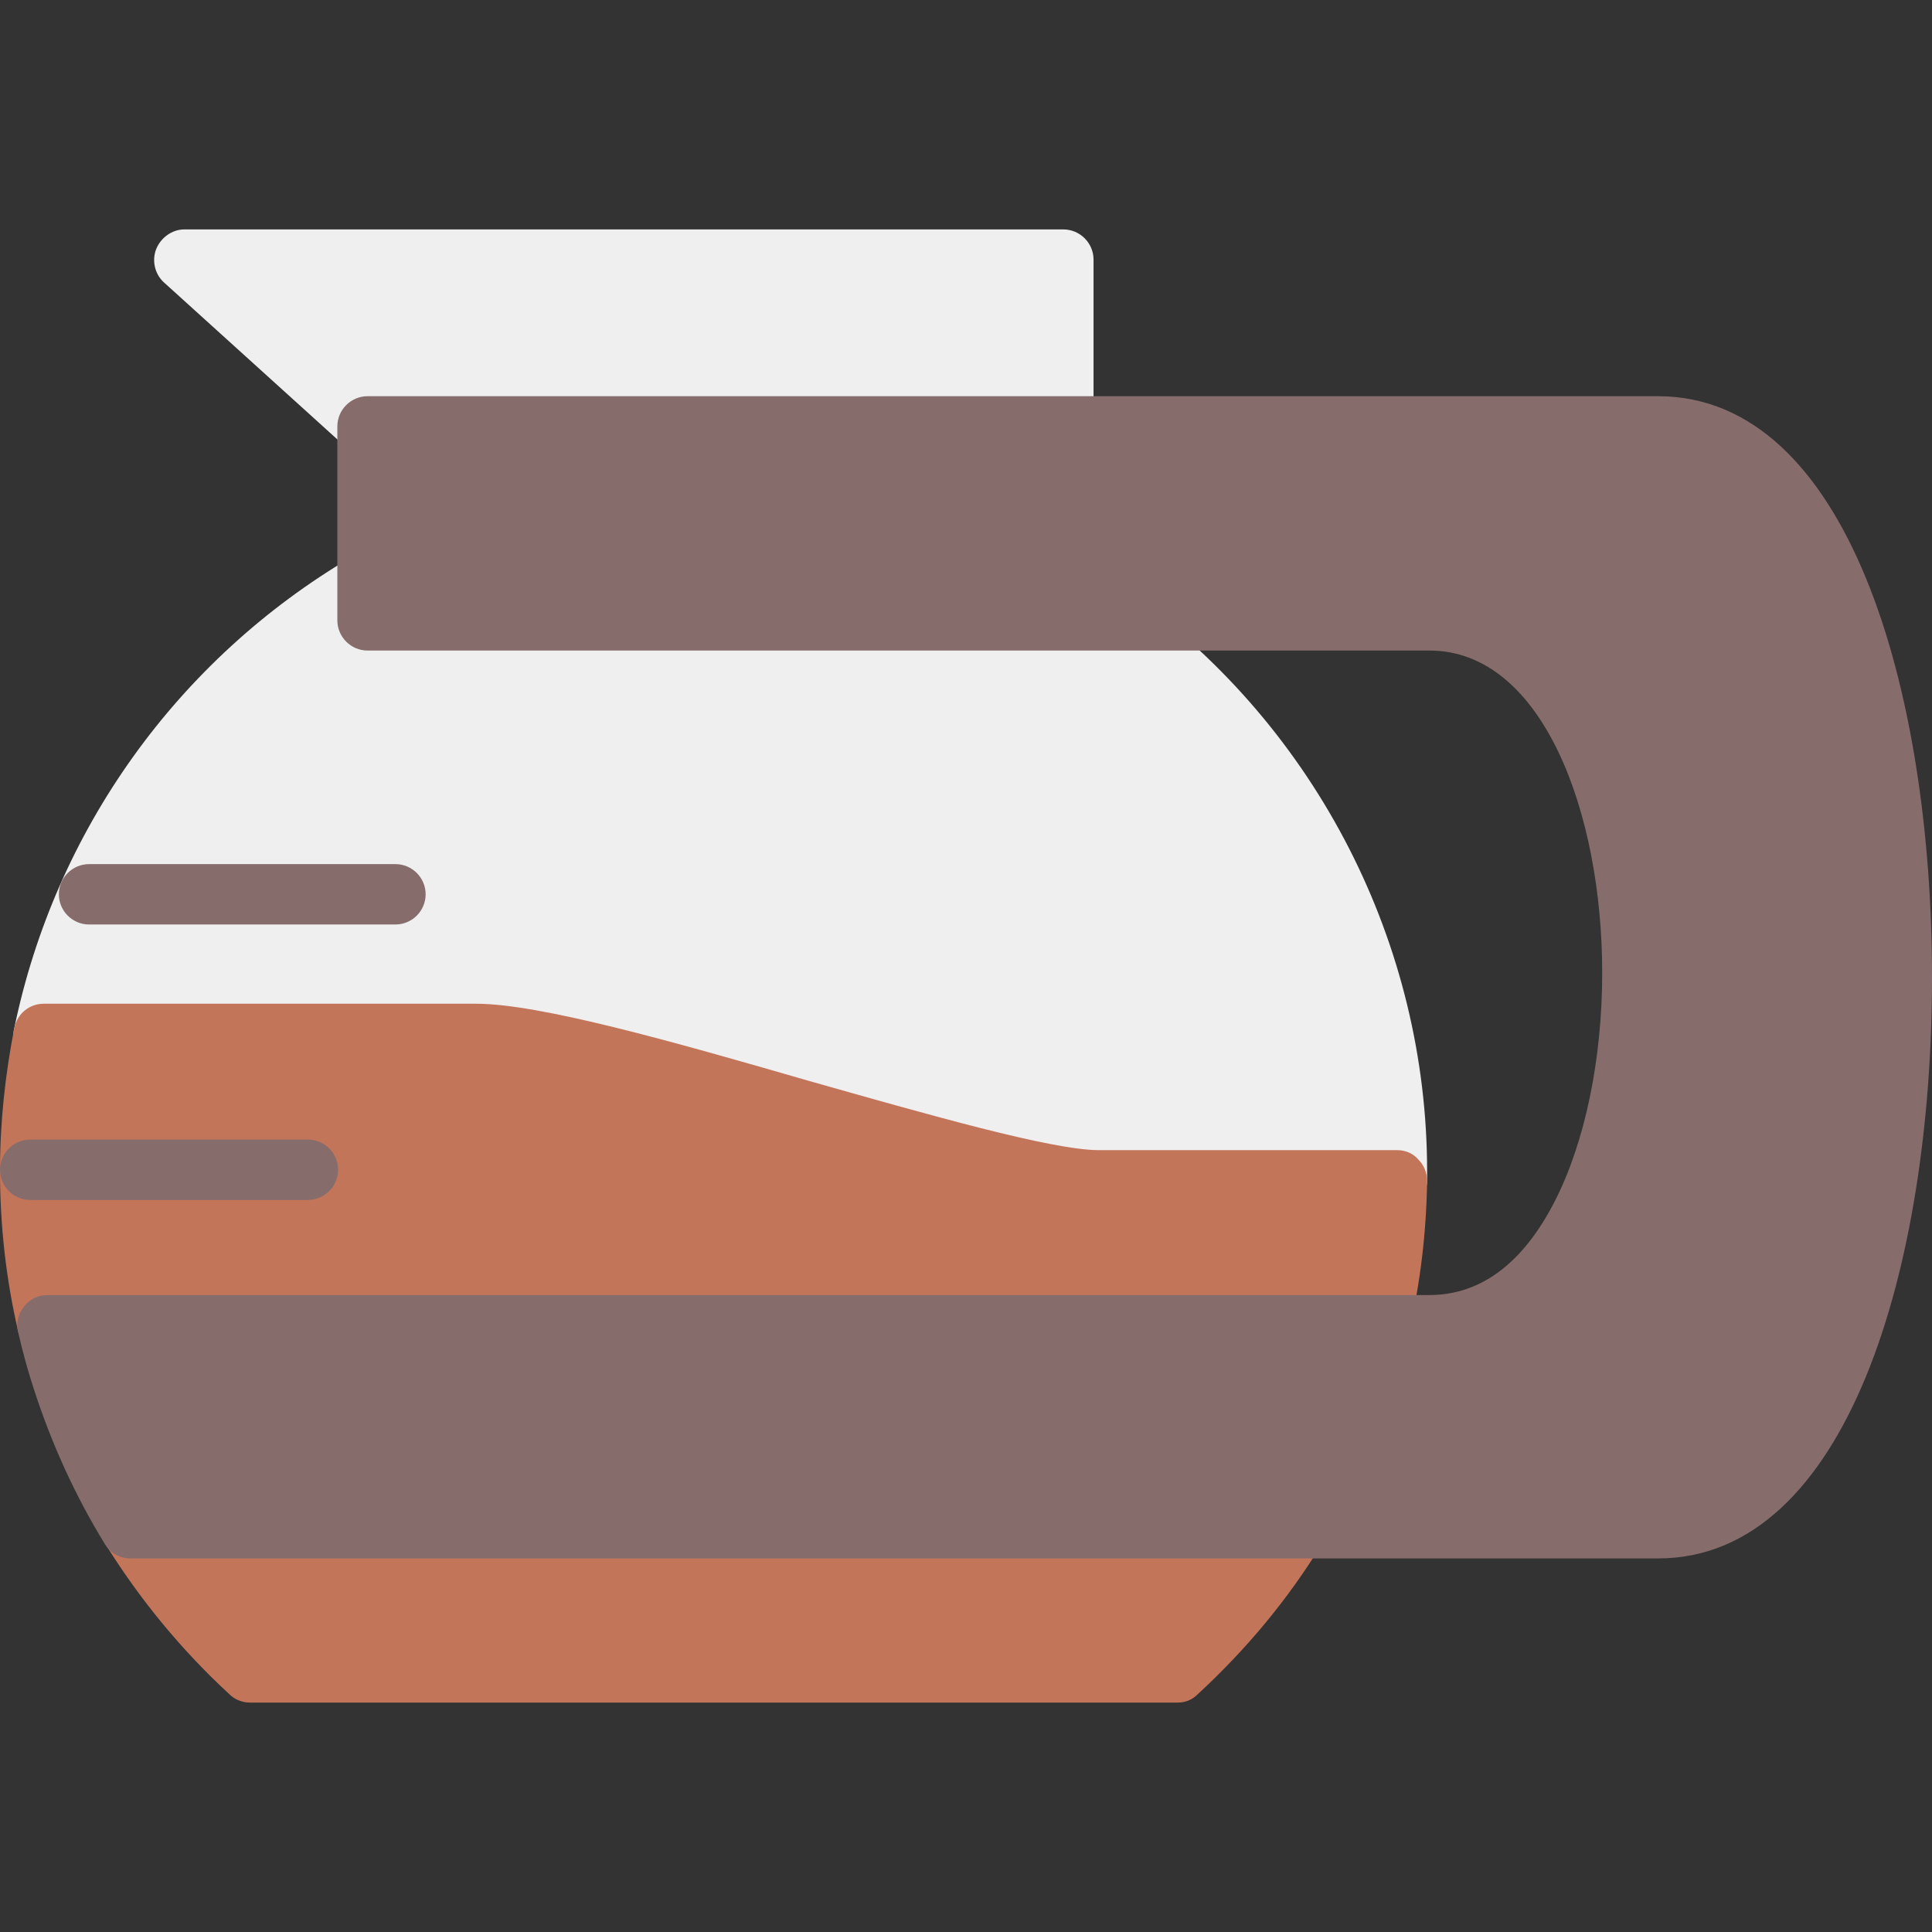 <?xml version="1.0" encoding="utf-8"?>
<!-- Generator: Adobe Illustrator 22.1.0, SVG Export Plug-In . SVG Version: 6.00 Build 0)  -->
<svg version="1.1" id="Layer_1" xmlns="http://www.w3.org/2000/svg" xmlns:xlink="http://www.w3.org/1999/xlink" x="0px" y="0px"
	 viewBox="0 0 256 256" style="enable-background:new 0 0 256 256;" xml:space="preserve">
<rect x="0" y="0" width="256" height="256" fill="#333333" stroke="none"/>
<style type="text/css">
	.st0{fill:#F6D67A;}
	.st1{fill:#E77CAE;}
	.st2{fill:#AC6535;}
	.st3{fill:#EB573B;}
	.st4{fill:#464646;}
	.st5{fill:#F5B31F;}
	.st6{fill:#9B592D;}
	.st7{fill:#9B5B2F;}
	.st8{fill:#E8A41A;}
	.st9{fill:#6D6E71;}
	.st10{fill:#E5A21C;}
	.st11{fill:#C66395;}
	.st12{fill:#E09F1E;}
	.st13{fill:#FFFFFF;}
	.st14{fill:#DDB95E;}
	.st15{fill:#EAC771;}
	.st16{fill:#F9F6CD;}
	.st17{fill:#009345;}
	.st18{fill:#008438;}
	.st19{fill:#EAA51B;}
	.st20{opacity:0.1;}
	.st21{fill:#FFD11D;}
	.st22{fill:#FFE37B;}
	.st23{fill:#FFA755;}
	.st24{fill:#FFEC97;}
	.st25{fill:#BC7532;}
	.st26{fill:#EFEFEF;}
	.st27{fill:#60ACF7;}
	.st28{fill:#876C6C;}
	.st29{fill:#1DDCFF;}
	.st30{fill:#BDF3FF;}
	.st31{fill:#EFCA70;}
	.st32{fill:#EFA91D;}
	.st33{fill:#8FAE3C;}
	.st34{fill:#92A5AC;}
	.st35{fill:#E8E3BA;}
	.st36{fill:#F79932;}
	.st37{fill:#F4F4F4;}
	.st38{fill:#FFDF8F;}
	.st39{fill:#EAE5B9;}
	.st40{fill:#7E9E6A;}
	.st41{fill:#94B57F;}
	.st42{fill:#9B5D8C;}
	.st43{fill:#96557A;}
	.st44{fill:#C3755A;}
	.st45{fill:#9BD7DD;}
	.st46{fill:#90CAD3;}
	.st47{fill:#F7F7F7;}
	.st48{fill:#AFE6EF;}
	.st49{fill:#FFFAEB;}
	.st50{fill:#F4EFC3;}
	.st51{fill:#F9F9F9;}
	.st52{fill:#FFE5C4;}
	.st53{fill:#FFB024;}
	.st54{fill:#FFC612;}
	.st55{fill:#FFCE31;}
	.st56{fill:#A05C2D;}
	.st57{fill:#1DCAF2;}
	.st58{fill:#00B0E0;}
	.st59{fill:#F2A355;}
	.st60{fill:#D68032;}
	.st61{fill:#66625D;}
	.st62{fill:#54504D;}
	.st63{fill:#B76955;}
	.st64{fill:#EFE8B4;}
	.st65{fill:#B93226;}
	.st66{fill:#EFEABF;}
	.st67{fill:#90C056;}
	.st68{opacity:0.15;}
	.st69{fill:#E8C56D;}
	.st70{fill:#F7BE4B;}
	.st71{fill:#E0A338;}
	.st72{fill:#F68455;}
	.st73{fill:#E26F47;}
	.st74{fill:#EC754B;}
	.st75{fill:#4AA5BA;}
	.st76{opacity:0.5;}
	.st77{fill:#A0B1B5;}
	.st78{opacity:0.7;}
	.st79{fill:#00ADEE;}
	.st80{fill:#F4D4B3;}
	.st81{fill:#F9D97A;}
	.st82{fill:#EDC96E;}
	.st83{fill:none;}
	.st84{fill:#AF6535;}
	.st85{fill:#F18BB4;}
	.st86{fill:#B3E4FF;}
	.st87{fill:#97DFFF;}
	.st88{fill:#D06E3C;}
	.st89{fill:#B55931;}
	.st90{fill:#DA4F4B;}
	.st91{fill:#EFCAA8;}
	.st92{fill:#EA7CB1;}
	.st93{fill:#EA7DAE;}
	.st94{fill:#BC7646;}
	.st95{fill:#00A1C6;}
	.st96{fill:#FCC230;}
	.st97{fill:#F2EBB1;}
	.st98{fill:#F9D6AF;}
	.st99{fill:#D34735;}
	.st100{fill:#E5A21A;}
	.st101{fill:#849E33;}
	.st102{fill:#EFBB14;}
	.st103{fill:#D8402B;}
	.st104{fill:#829B34;}
	.st105{fill:#F88916;}
	.st106{fill:#E27513;}
	.st107{fill:#FFB41F;}
	.st108{fill:#8AA538;}
	.st109{fill:#BE6BB2;}
	.st110{fill:#AA5BA3;}
	.st111{fill:#FFDF66;}
	.st112{fill:#F4BA00;}
	.st113{fill:#E28529;}
	.st114{fill:#FF9945;}
	.st115{fill:#BA6C45;}
	.st116{fill:#EDBA15;}
	.st117{fill:#E0452F;}
	.st118{fill:#F7F2D5;}
	.st119{fill:#4C4E51;}
	.st120{fill:#EA615D;}
	.st121{fill:#DD4A36;}
	.st122{fill:#F6AF72;}
	.st123{fill:#E8955D;}
	.st124{fill:#E4C074;}
	.st125{fill:#EAE4C3;}
	.st126{fill:#BF3522;}
	.st127{fill:#D13E33;}
	.st128{fill:#AA5EA3;}
	.st129{fill:#DD443C;}
	.st130{fill:#AA5FA3;}
	.st131{fill:#B7C536;}
	.st132{fill:#F2872F;}
	.st133{fill:#AF5FA7;}
	.st134{fill:#E29F17;}
	.st135{fill:#FFC86E;}
	.st136{fill:#A55937;}
	.st137{fill:#D8422E;}
	.st138{fill:#C3556D;}
	.st139{fill:#B24965;}
	.st140{fill:#D1A962;}
	.st141{fill:#A3961A;}
	.st142{fill:#AFA51D;}
	.st143{fill:#968A1C;}
</style>
<g>
	<g>
		<g>
			<g>
				<g>
					<path class="st26" d="M189.1,155.2c0,0.5,0,0.9,0,1.4c-0.1,2.1-1.9,3.8-4,3.8h-39.5c-7.3,0-23.5-4.6-40.6-9.5
						c-16.2-4.6-34.6-9.9-41.8-9.9H5.8c-1.2,0-2.3-0.5-3.1-1.5c-0.8-0.9-1.1-2.2-0.8-3.3c5.4-26.1,21.6-48.8,44.7-62.4
						c1.2-0.7,2.8-0.7,4,0c1.2,0.7,2,2,2,3.5v0.8h95.1c0.9,0,1.7,0.3,2.4,0.8C174.5,96.6,189.1,125.1,189.1,155.2z"/>
				</g>
			</g>
		</g>
	</g>
	<g>
		<g>
			<g>
				<g>
					<path class="st44" d="M171.8,202.4c-4.4,7.1-9.7,13.5-15.8,19.2h-123c-6.1-5.6-11.4-12.1-15.8-19.2H171.8z"/>
				</g>
			</g>
		</g>
	</g>
	<g>
		<g>
			<g>
				<g>
					<path class="st44" d="M185.1,156.4c-0.1,6.6-0.9,13-2.3,19.2H6.3C4.8,169,4,162.2,4,155.2V155c0-6.2,0.6-12.2,1.8-18
						c0,0,42.2,0,57.3,0c15.1,0,68.7,19.4,82.5,19.4H185.1z"/>
				</g>
			</g>
		</g>
	</g>
	<g>
		<g>
			<g>
				<g>
					<path class="st26" d="M144.9,34.4v22.1c0,2.2-1.8,4-4,4H48.7c-1,0-2-0.4-2.7-1.1L21.7,37.4c-1.2-1.1-1.6-2.9-1-4.4
						c0.6-1.5,2.1-2.6,3.7-2.6h116.5C143.1,30.4,144.9,32.2,144.9,34.4z"/>
				</g>
			</g>
		</g>
	</g>
	<g>
		<g>
			<g>
				<g>
					<path class="st44" d="M156.1,225.6h-123c-1,0-2-0.4-2.7-1.1c-6.4-5.9-11.9-12.6-16.5-20c-0.8-1.2-0.8-2.8-0.1-4
						c0.7-1.3,2-2,3.5-2h154.5c1.4,0,2.8,0.8,3.5,2c0.7,1.3,0.7,2.8-0.1,4c-4.5,7.4-10.1,14.1-16.5,20
						C158,225.2,157.1,225.6,156.1,225.6z M34.6,217.6h119.8c3.6-3.4,6.9-7.2,9.8-11.2H24.8C27.8,210.4,31.1,214.2,34.6,217.6z"/>
				</g>
			</g>
		</g>
	</g>
	<g>
		<g>
			<g>
				<g>
					<path class="st44" d="M182.8,179.5H6.3c-1.9,0-3.5-1.3-3.9-3.1C0.8,169.5,0,162.4,0,155.2V155c0-6.3,0.7-12.7,1.9-18.8
						c0.4-1.9,2-3.2,3.9-3.2h57.3c8.3,0,25.7,4.9,44,10.2c15.9,4.5,32.3,9.2,38.5,9.2h39.5c1.1,0,2.1,0.4,2.8,1.2
						c0.8,0.8,1.2,1.8,1.2,2.9c-0.1,6.8-0.9,13.5-2.4,20C186.3,178.2,184.7,179.5,182.8,179.5z M9.5,171.5h170
						c0.7-3.7,1.2-7.4,1.4-11.2h-35.3c-7.3,0-23.5-4.6-40.6-9.5c-16.2-4.6-34.6-9.9-41.8-9.9h-54c-0.8,4.6-1.2,9.3-1.2,14v0.2
						C8,160.7,8.5,166.2,9.5,171.5z"/>
				</g>
			</g>
		</g>
	</g>
	<g>
		<g>
			<g>
				<g>
					<path class="st28" d="M52.4,122.5H11.8c-2.2,0-4-1.8-4-4c0-2.2,1.8-4,4-4h40.6c2.2,0,4,1.8,4,4
						C56.4,120.7,54.6,122.5,52.4,122.5z"/>
				</g>
			</g>
		</g>
	</g>
	<g>
		<g>
			<g>
				<g>
					<path class="st28" d="M40.8,159H4c-2.2,0-4-1.8-4-4c0-2.2,1.8-4,4-4h36.8c2.2,0,4,1.8,4,4C44.8,157.2,43,159,40.8,159z"/>
				</g>
			</g>
		</g>
	</g>
	<g>
		<g>
			<g>
				<g>
					<path class="st28" d="M256,129.5c0,38.3-11.2,77-36.3,77H17.3c-1.4,0-2.7-0.7-3.4-1.9c-4-6.5-7.1-13.4-9.4-20.5
						c-0.8-2.4-1.5-5-2.1-7.6c-0.3-1.2,0-2.4,0.8-3.4c0.8-1,1.9-1.5,3.1-1.5h183.1c6.8,0,12.4-4.2,16.6-12.4
						c4-7.8,6.3-18.8,6.3-30.3c0-21.2-7.9-42.7-22.9-42.7H48.7c-2.2,0-4-1.8-4-4V56.5c0-2.2,1.8-4,4-4h171
						C244.8,52.5,256,91.2,256,129.5z"/>
				</g>
			</g>
		</g>
	</g>
</g>
</svg>
